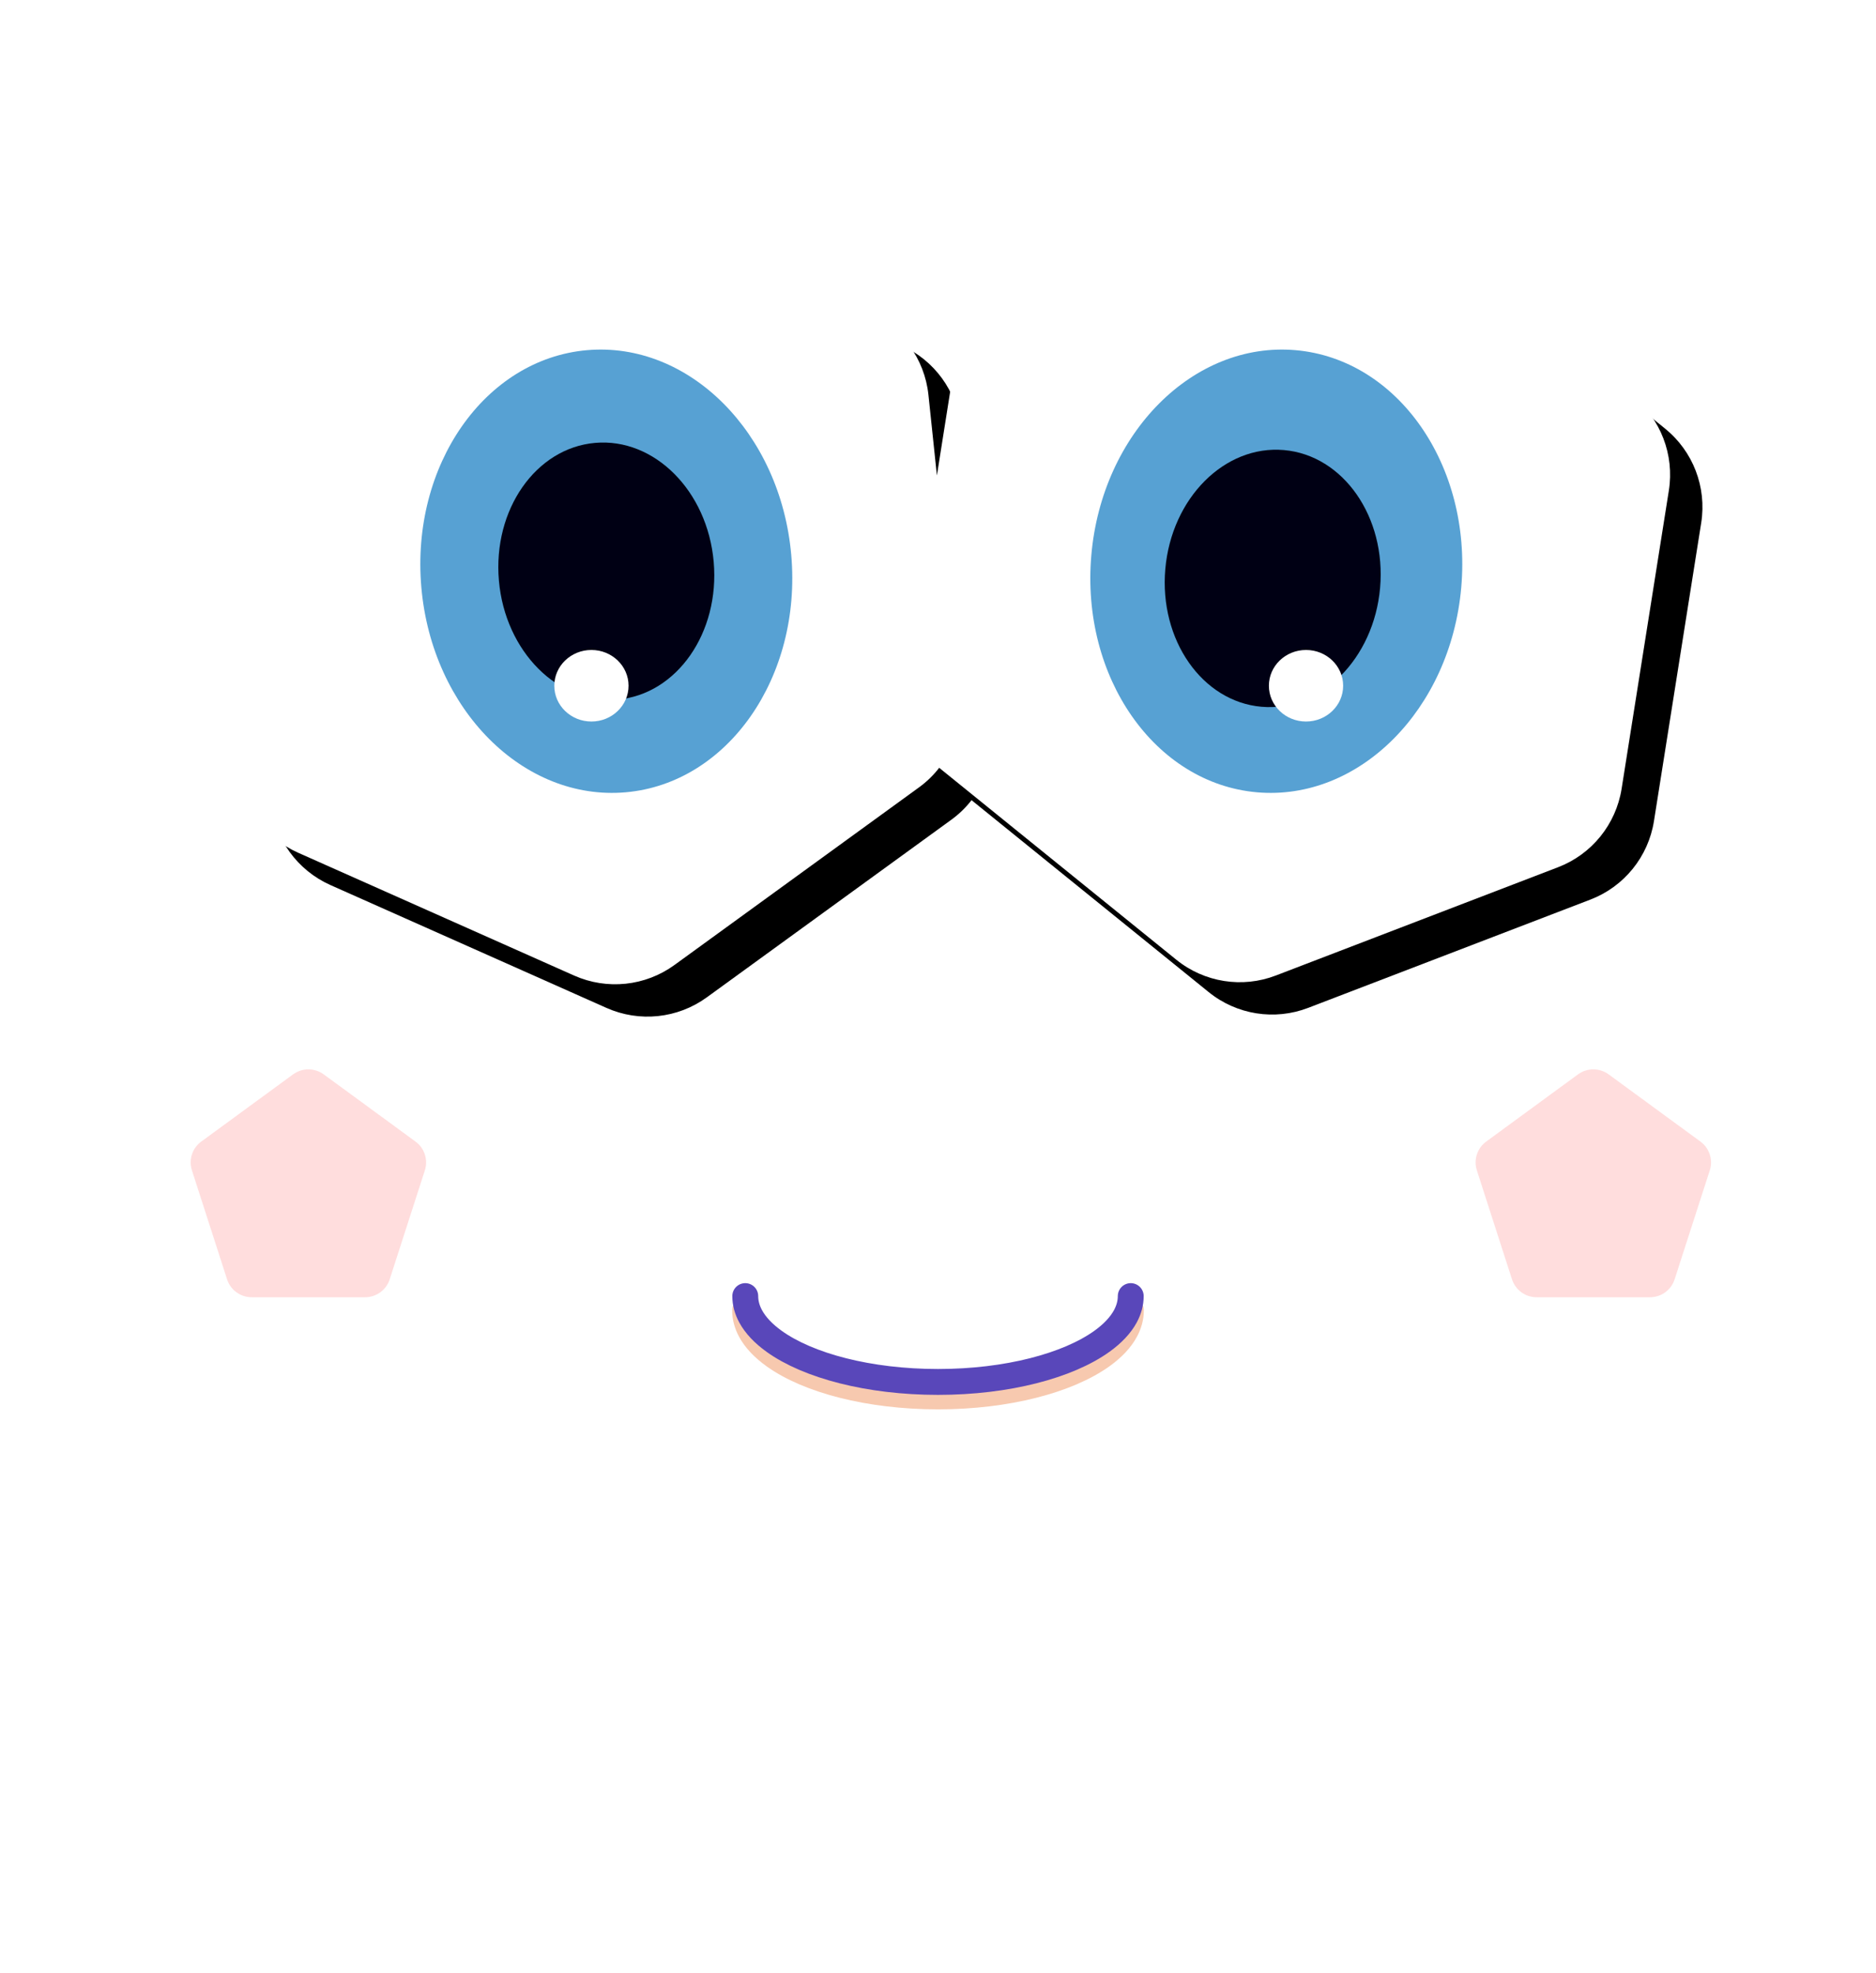 <?xml version="1.0" encoding="UTF-8"?>
<svg width="58px" height="61px" viewBox="0 0 58 61" version="1.1" xmlns="http://www.w3.org/2000/svg" xmlns:xlink="http://www.w3.org/1999/xlink">
    <!-- Generator: Sketch 55.2 (78181) - https://sketchapp.com -->
    <title>Chatbot/Incee</title>
    <desc>Created with Sketch.</desc>
    <defs>
        <path d="M29.038,26.735 C28.861,26.963 28.651,27.168 28.411,27.342 L20.852,32.832 C19.95,33.487 18.768,33.611 17.75,33.158 L9.213,29.359 C8.195,28.905 7.496,27.943 7.379,26.834 L6.403,17.548 C6.286,16.439 6.77,15.352 7.672,14.697 L15.231,9.207 C16.133,8.553 17.315,8.428 18.333,8.881 L26.869,12.68 C27.888,13.134 28.587,14.096 28.704,15.205 L28.966,17.699 L29.448,14.655 C29.623,13.554 30.371,12.629 31.412,12.23 L40.136,8.883 C41.176,8.484 42.35,8.67 43.216,9.371 L50.477,15.248 C51.344,15.95 51.77,17.06 51.596,18.162 L50.135,27.384 C49.96,28.485 49.212,29.41 48.171,29.809 L39.447,33.156 C38.407,33.556 37.233,33.37 36.367,32.668 L29.105,26.791 C29.083,26.773 29.06,26.754 29.038,26.735 Z" id="path-1"></path>
        <filter x="-11.7%" y="-19.6%" width="127.6%" height="146.9%" filterUnits="objectBoundingBox" id="filter-2">
            <feMorphology radius="0.5" operator="dilate" in="SourceAlpha" result="shadowSpreadOuter1"></feMorphology>
            <feOffset dx="1" dy="1" in="shadowSpreadOuter1" result="shadowOffsetOuter1"></feOffset>
            <feGaussianBlur stdDeviation="1.5" in="shadowOffsetOuter1" result="shadowBlurOuter1"></feGaussianBlur>
            <feColorMatrix values="0 0 0 0 0   0 0 0 0 0   0 0 0 0 0  0 0 0 0.371 0" type="matrix" in="shadowBlurOuter1"></feColorMatrix>
        </filter>
    </defs>
    <g id="992" stroke="none" stroke-width="1" fill="none" fill-rule="evenodd">
        <g id="1.-Chatbot" transform="translate(-40, -599)">
            <g id="Chatbot/Incee" transform="translate(40, 596)">
                <path d="M31.326,22.542 L54.086,31.683 C56.45,32.633 58,34.925 58,37.473 L58,46.898 C58,49.362 56.55,51.595 54.299,52.598 L31.539,62.736 C29.923,63.456 28.077,63.456 26.461,62.736 L3.701,52.598 C1.45,51.595 5.8369401e-15,49.362 0,46.898 L0,37.473 C-5.55618018e-16,34.925 1.55,32.633 3.914,31.683 L26.674,22.542 C28.167,21.943 29.833,21.943 31.326,22.542 Z" id="Polygon-Copy" fill="#FFFFFF"></path>
                <path d="M6.215,11.752 C7.458,7.622 9.53,5.144 12.43,4.318 C15.33,3.491 19.058,4.317 23.615,6.794" id="Path" stroke="#FFFFFF" stroke-width="0.8" stroke-linecap="round" stroke-linejoin="round" transform="translate(14.915, 7.88) scale(-1, 1) rotate(26) translate(-14.915, -7.88) "></path>
                <path d="M34.041,11.752 C35.284,7.622 37.356,5.144 40.256,4.318 C43.155,3.491 46.884,4.317 51.44,6.794" id="Path" stroke="#FFFFFF" stroke-width="0.8" stroke-linecap="round" stroke-linejoin="round" transform="translate(42.74, 7.88) rotate(26) translate(-42.74, -7.88) "></path>
                <g id="Combined-Shape">
                    <use fill="black" fill-opacity="1" filter="url(#filter-2)" xlink:href="#path-1"></use>
                    <use fill="#FFFFFF" fill-rule="evenodd" xlink:href="#path-1"></use>
                </g>
                <ellipse id="Oval" fill="#57A1D3" transform="translate(39.459, 20.659) rotate(5) translate(-39.459, -20.659) " cx="39.459" cy="20.659" rx="5.74" ry="6.86"></ellipse>
                <ellipse id="Oval-Copy-22" fill="#57A1D3" transform="translate(18.745, 20.659) scale(-1, 1) rotate(5) translate(-18.745, -20.659) " cx="18.745" cy="20.659" rx="5.74" ry="6.86"></ellipse>
                <ellipse id="Oval-Copy-22" fill="#000014" transform="translate(18.745, 20.659) scale(-1, 1) rotate(5) translate(-18.745, -20.659) " cx="18.745" cy="20.659" rx="3.333" ry="3.983"></ellipse>
                <ellipse id="Oval-Copy-23" fill="#000014" transform="translate(39.348, 20.881) rotate(5) translate(-39.348, -20.881) " cx="39.348" cy="20.881" rx="3.333" ry="3.983"></ellipse>
                <ellipse id="Oval" fill="#FFFFFF" cx="18.285" cy="24.199" rx="1.148" ry="1.106"></ellipse>
                <ellipse id="Oval-Copy-24" fill="#FFFFFF" cx="40.378" cy="24.199" rx="1.148" ry="1.106"></ellipse>
                <path d="M23.041,43.509 C23.041,43.725 23.099,43.935 23.208,44.136 C23.358,44.413 23.606,44.673 23.935,44.908 C24.986,45.662 26.862,46.164 29,46.164 L29,46.164 C31.142,46.164 33.02,45.66 34.071,44.904 C34.399,44.668 34.646,44.408 34.795,44.13 C34.902,43.931 34.959,43.723 34.959,43.509" id="Path-Copy-9" stroke="#ED8D58" stroke-width="0.809" opacity="0.475" stroke-linecap="round" stroke-linejoin="round"></path>
                <path d="M23.041,43.067 C23.041,43.283 23.099,43.493 23.208,43.693 C23.358,43.97 23.606,44.23 23.935,44.466 C24.986,45.22 26.862,45.721 29,45.721 L29,45.721 C31.142,45.721 33.02,45.218 34.071,44.462 C34.399,44.226 34.646,43.965 34.795,43.688 C34.902,43.488 34.959,43.281 34.959,43.067" id="Path-Copy-8" stroke="#5947BA" stroke-width="0.8" stroke-linecap="round" stroke-linejoin="round"></path>
                <path d="M10.007,36.212 L12.846,38.29 C13.124,38.493 13.241,38.853 13.135,39.181 L12.048,42.549 C11.942,42.879 11.634,43.103 11.287,43.103 L7.782,43.103 C7.435,43.103 7.127,42.879 7.02,42.549 L5.934,39.181 C5.828,38.853 5.944,38.493 6.223,38.29 L9.062,36.212 C9.343,36.007 9.725,36.007 10.007,36.212 Z" id="Polygon" fill="#FFB5B5" opacity="0.454"></path>
                <path d="M49.733,36.212 L52.572,38.29 C52.85,38.493 52.967,38.853 52.861,39.181 L51.774,42.549 C51.668,42.879 51.36,43.103 51.013,43.103 L47.508,43.103 C47.161,43.103 46.853,42.879 46.746,42.549 L45.66,39.181 C45.554,38.853 45.67,38.493 45.949,38.29 L48.788,36.212 C49.069,36.007 49.451,36.007 49.733,36.212 Z" id="Polygon-Copy-4" fill="#FFB5B5" opacity="0.454"></path>
            </g>
        </g>
    </g>
</svg>